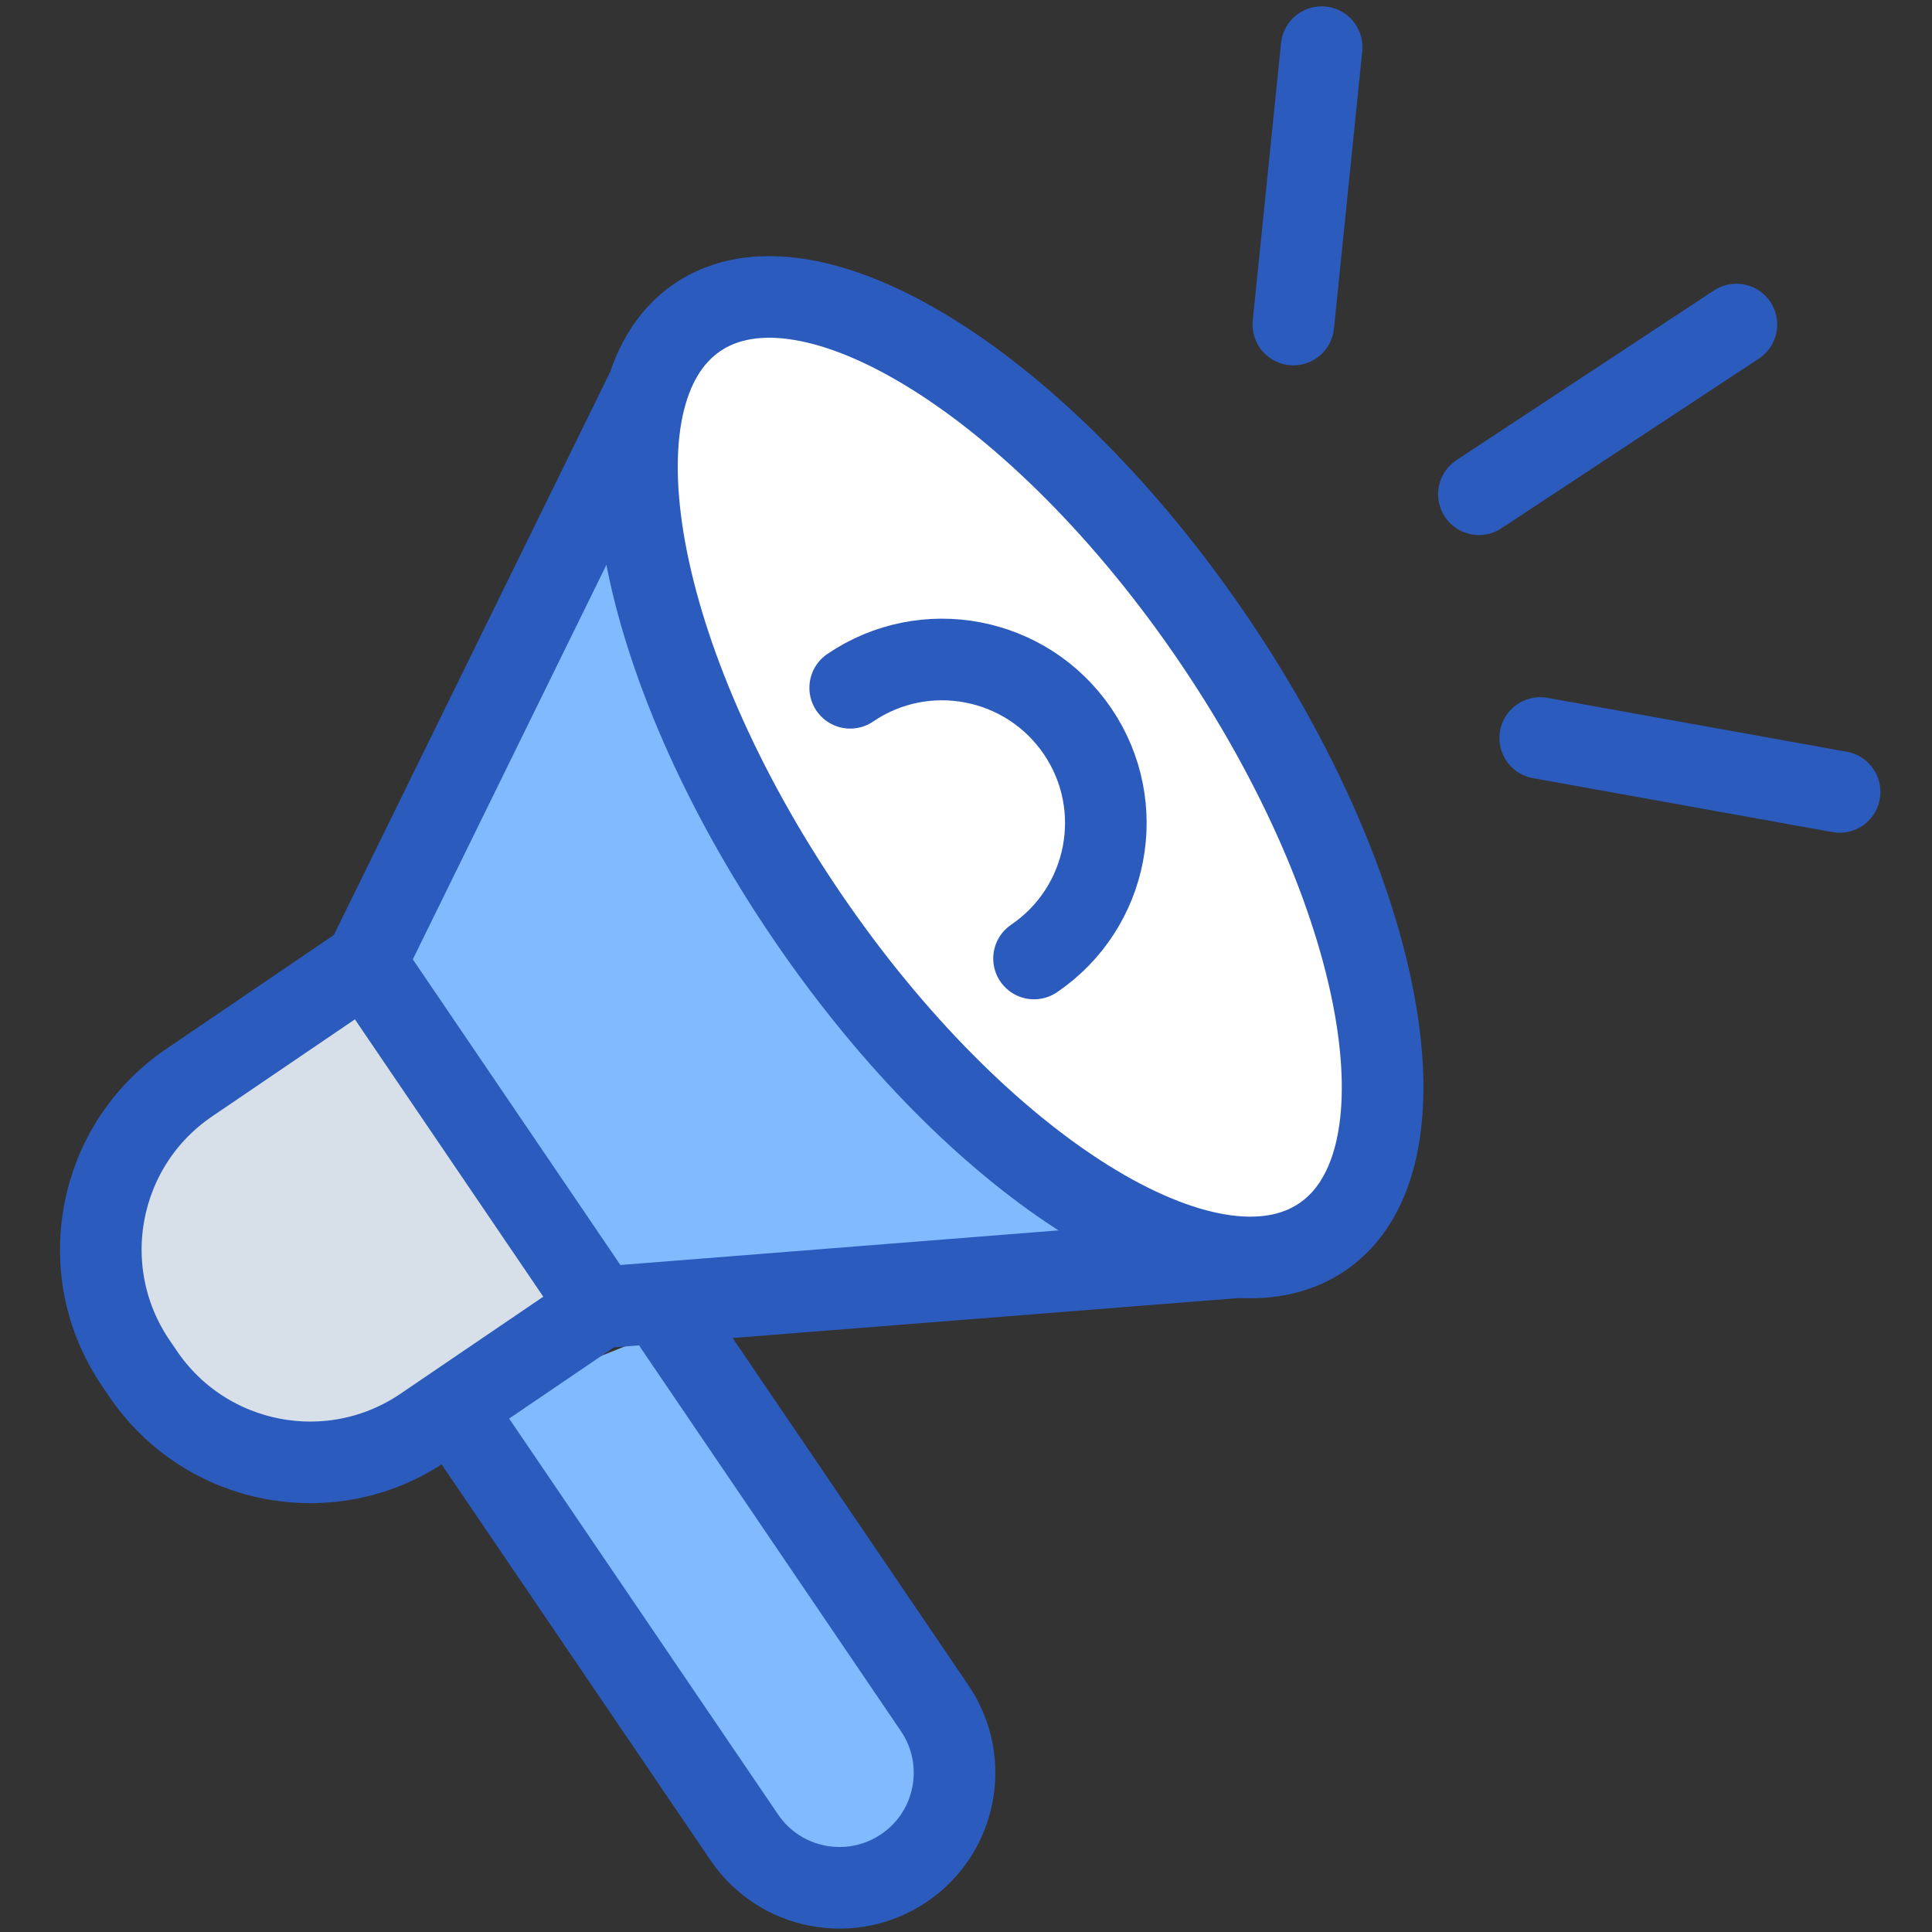 <?xml version="1.0" encoding="UTF-8" standalone="no"?>
<!DOCTYPE svg PUBLIC "-//W3C//DTD SVG 1.1//EN" "http://www.w3.org/Graphics/SVG/1.1/DTD/svg11.dtd">
<svg width="100%" height="100%" viewBox="0 0 2035 2035" version="1.1" xmlns="http://www.w3.org/2000/svg" xmlns:xlink="http://www.w3.org/1999/xlink" xml:space="preserve" xmlns:serif="http://www.serif.com/" style="fill-rule:evenodd;clip-rule:evenodd;stroke-linecap:round;stroke-linejoin:round;stroke-miterlimit:2;">
    <rect x="0" y="0" width="2035" height="2035" fill="#333333" stroke="none"/>
    <g transform="matrix(1,0,0,1,-6716,-1322)">
        <g transform="matrix(4.167,0,0,4.167,0,0)">
            <path d="M1782.41,652.482L1847.96,749.023C1856.98,762.285 1853.56,780.4 1840.26,789.414C1826.97,798.446 1808.86,794.986 1799.85,781.698L1727.11,674.609" style="fill:rgb(129,186,255);fill-rule:nonzero;"/>
            <path d="M1782.41,652.482L1847.96,749.023C1856.98,762.285 1853.56,780.4 1840.26,789.414C1826.97,798.446 1808.86,794.986 1799.85,781.698L1727.11,674.609" style="fill:none;stroke:rgb(44,91,190);stroke-width:20.63px;"/>
            <path d="M1763.34,647.778L1718.75,678.087C1695.48,693.907 1663.75,687.862 1647.91,664.562L1646,661.75C1630.18,638.457 1636.25,606.721 1659.54,590.918L1704.14,560.6" style="fill:rgb(215,224,232);fill-rule:nonzero;"/>
            <path d="M1763.34,647.778L1718.75,678.087C1695.48,693.907 1663.75,687.862 1647.91,664.562L1646,661.75C1630.18,638.457 1636.25,606.721 1659.54,590.918L1704.14,560.6" style="fill:none;stroke:rgb(44,91,190);stroke-width:20.63px;"/>
            <path d="M1935.83,634.148L1763.37,647.769L1704.16,560.592L1780.38,405.272" style="fill:rgb(129,186,255);fill-rule:nonzero;"/>
            <path d="M1935.83,634.148L1763.37,647.769L1704.16,560.592L1780.38,405.272" style="fill:none;stroke:rgb(44,91,190);stroke-width:20.63px;"/>
            <path d="M1918.39,478.784C1962.01,542.993 1974.31,610.663 1945.92,629.943C1917.51,649.232 1859.18,612.835 1815.56,548.626C1771.94,484.443 1759.59,416.782 1787.99,397.476C1816.4,378.197 1874.78,414.575 1918.39,478.784Z" style="fill:white;fill-rule:nonzero;"/>
            <path d="M1918.39,478.784C1962.01,542.993 1974.31,610.663 1945.92,629.943C1917.51,649.232 1859.18,612.835 1815.56,548.626C1771.94,484.443 1759.59,416.782 1787.99,397.476C1816.4,378.197 1874.78,414.575 1918.39,478.784Z" style="fill:none;stroke:rgb(44,91,190);stroke-width:20.63px;"/>
            <path d="M1826.62,491.11C1845.51,478.26 1871.24,483.199 1884.1,502.103C1896.92,520.972 1892.01,546.691 1873.09,559.541" style="fill:none;stroke:rgb(44,91,190);stroke-width:20.63px;"/>
            <path d="M1945.79,329.176L1938.64,399.289" style="fill:none;stroke:rgb(44,91,190);stroke-width:20.63px;"/>
            <path d="M1985.54,442.186L2050.63,399.289" style="fill:none;stroke:rgb(44,91,190);stroke-width:20.63px;"/>
            <path d="M2001.04,503.803L2076.72,517.432" style="fill:none;stroke:rgb(44,91,190);stroke-width:20.63px;"/>
        </g>
    </g>
</svg>
